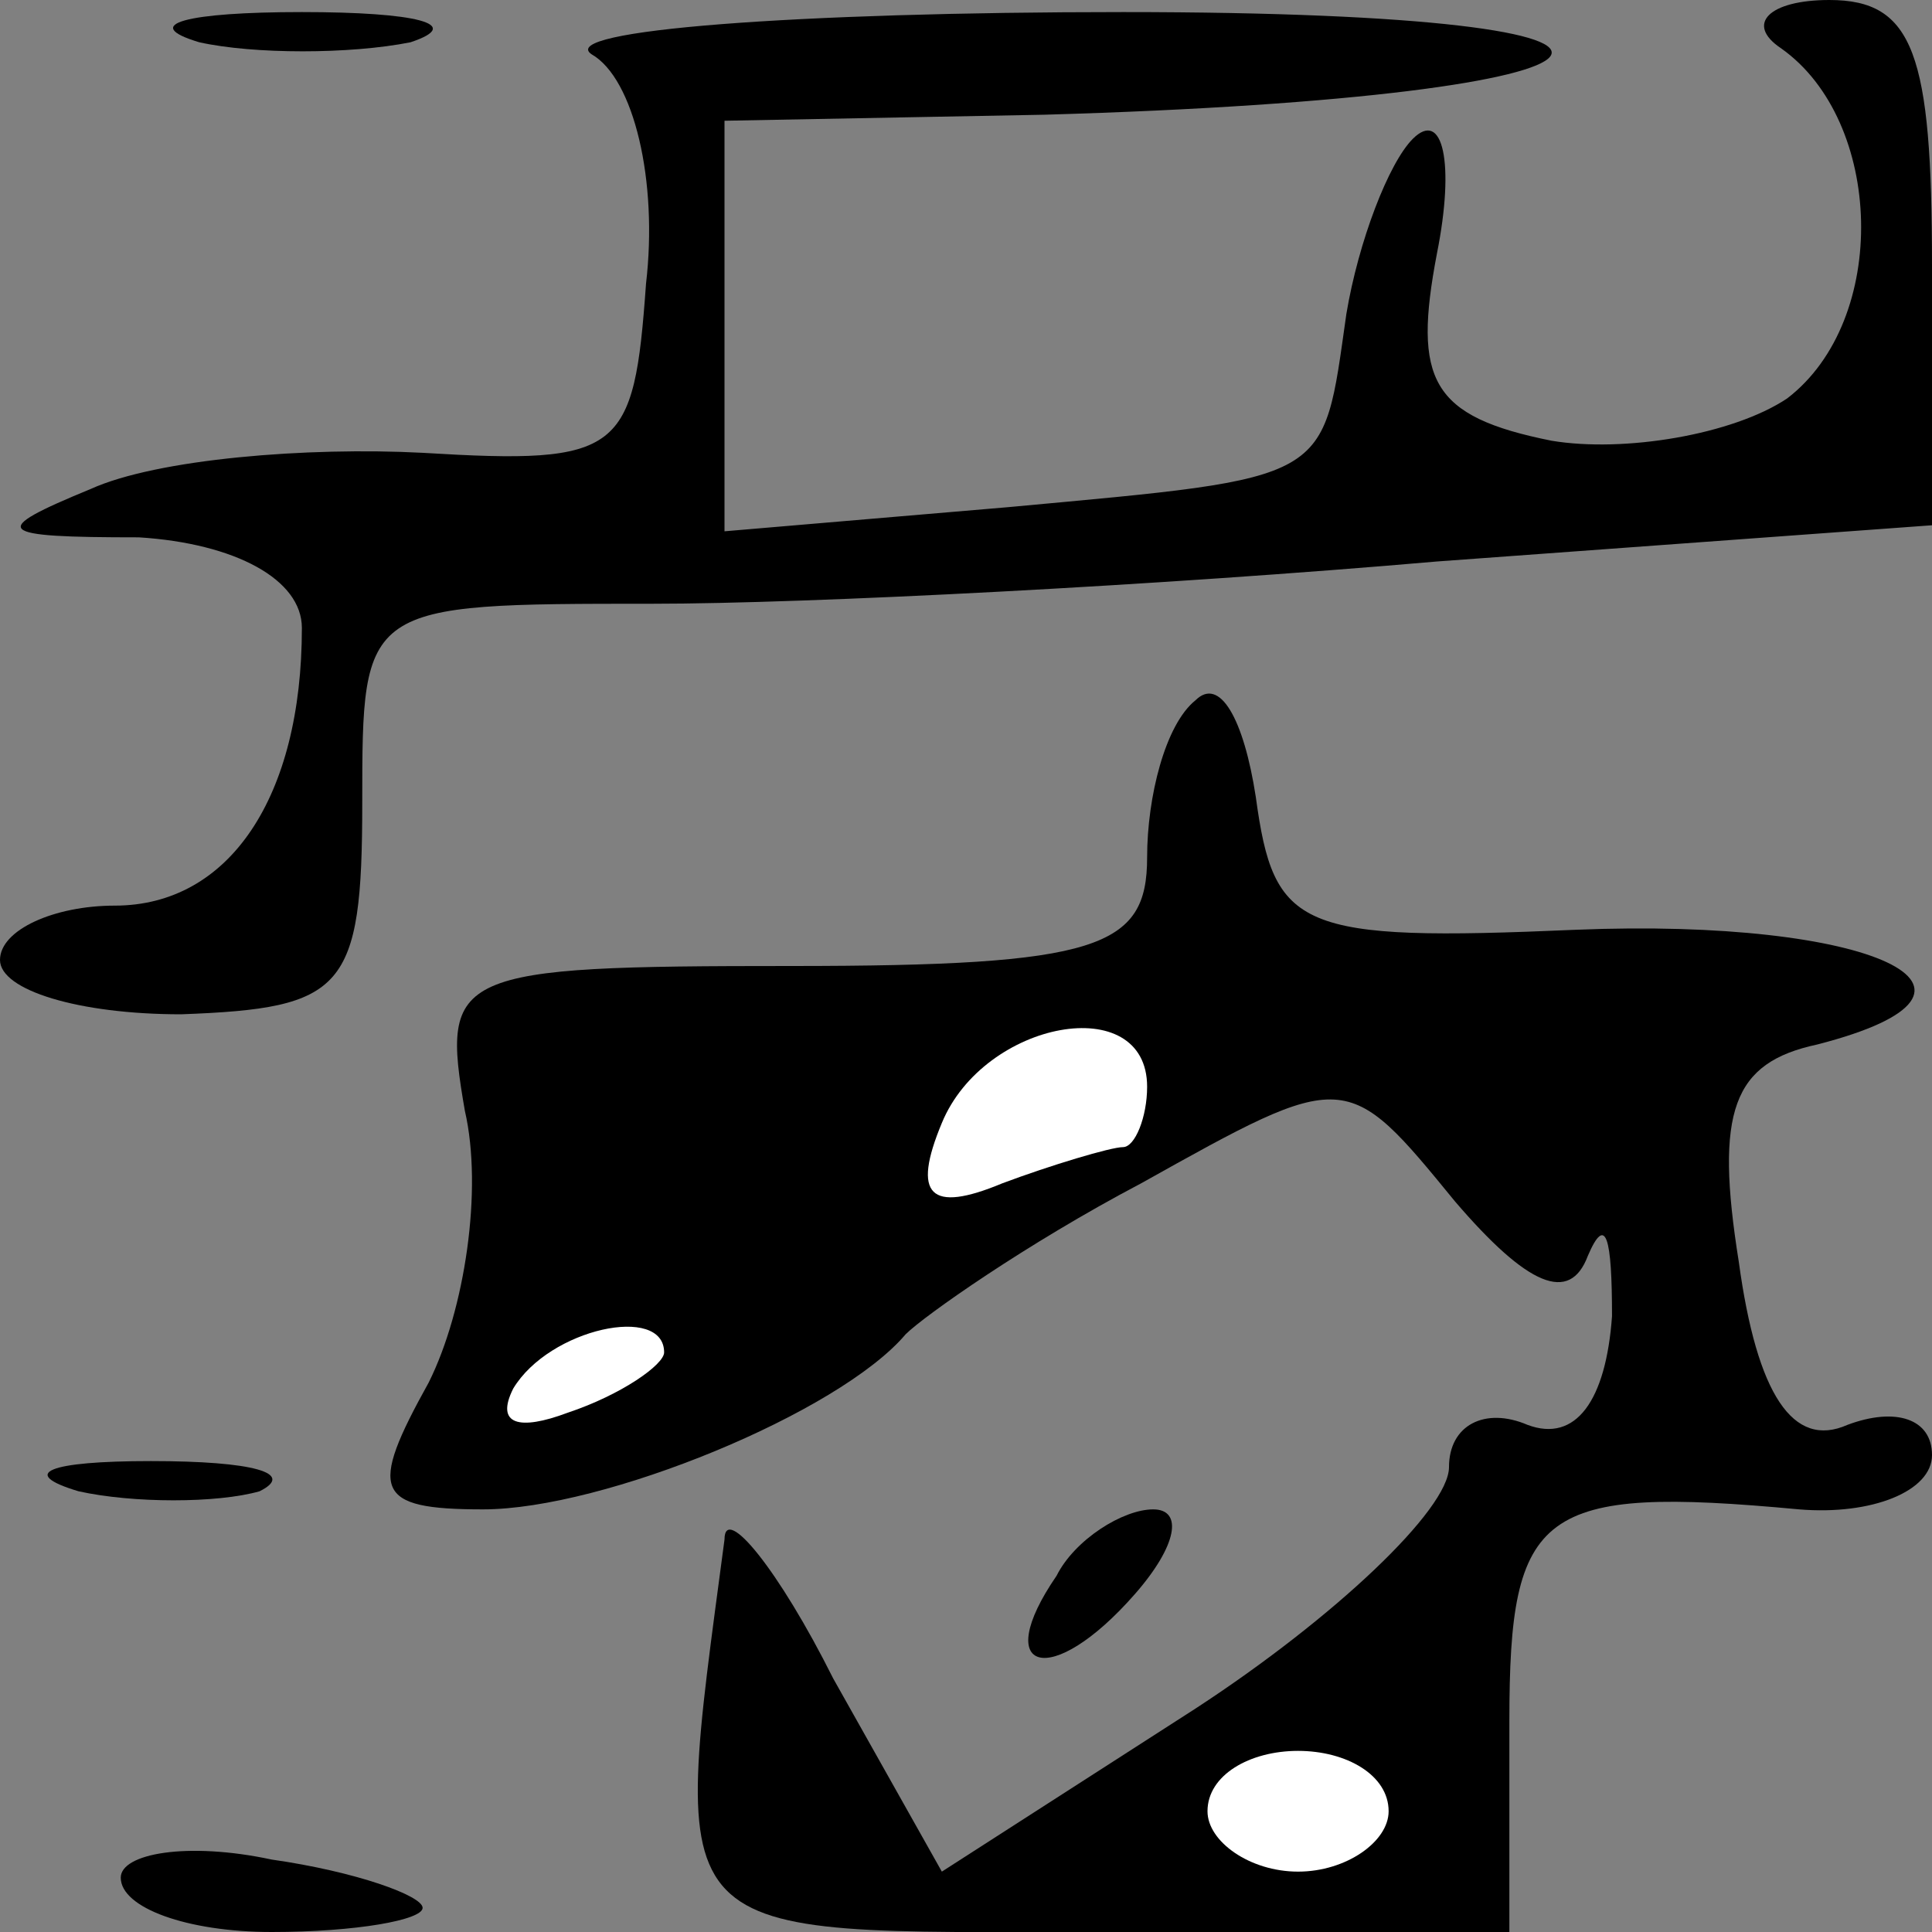 <?xml version="1.0" standalone="no"?>
<!DOCTYPE svg PUBLIC "-//W3C//DTD SVG 20010904//EN"
 "http://www.w3.org/TR/2001/REC-SVG-20010904/DTD/svg10.dtd">
<svg version="1.0" xmlns="http://www.w3.org/2000/svg"
 width="32pt" height="32pt" viewBox="0 0 32 32"
 preserveAspectRatio="xMidYMid meet">
<rect x="0" y="0" width="32" height="32" fill="#808080" stroke="none"/>
<g transform="translate(0,32) scale(0.1,-0.1)"
fill="#000000" stroke="none">
<path fill="#000000" stroke="none" d="M33 313 c9 -2 25 -2 35 0 9 3 1 5 -18
5 -19 0 -27 -2 -17 -5z"/>
<path fill="#000000" stroke="none" d="M98 311 c7 -4 11 -21 9 -38 -2 -28 -4
-30 -37 -28 -19 1 -44 -1 -55 -6 -17 -7 -16 -8 8 -8 16 -1 27 -7 27 -15 0 -28
-12 -46 -31 -46 -10 0 -19 -4 -19 -9 0 -5 13 -9 30 -9 27 1 30 4 30 35 0 33 0
33 48 33 26 0 84 3 130 7 l82 6 0 43 c0 35 -3 44 -17 44 -10 0 -14 -4 -8 -8
17 -12 18 -45 1 -58 -9 -6 -27 -9 -39 -7 -20 4 -23 10 -19 31 3 15 1 24 -4 19
-4 -4 -9 -17 -11 -29 -4 -28 -2 -27 -56 -32 l-47 -4 0 34 0 34 53 1 c104 3
115 17 13 17 -54 0 -94 -3 -88 -7z"/>
<path fill="#000000" stroke="none" d="M198 204 c-5 -4 -8 -16 -8 -26 0 -15
-8 -18 -59 -18 -56 0 -58 -1 -54 -24 3 -13 0 -33 -6 -45 -10 -18 -9 -21 9 -21
20 0 59 16 70 29 3 3 20 15 39 25 34 19 34 19 52 -3 12 -14 19 -17 22 -9 3 7
4 3 4 -10 -1 -14 -6 -21 -14 -18 -7 3 -13 0 -13 -7 0 -7 -19 -25 -42 -40 l-42
-27 -18 32 c-9 18 -18 29 -18 23 -9 -68 -11 -65 62 -65 l68 0 0 35 c0 35 5 39
48 35 12 -1 22 3 22 9 0 6 -6 8 -14 5 -9 -4 -15 5 -18 27 -4 25 -1 33 13 36
35 9 9 21 -40 19 -46 -2 -50 0 -53 22 -2 13 -6 20 -10 16z"/>
<path fill="#ffffff" stroke="none" d="M190 140 c0 -5 -2 -10 -4 -10 -2 0 -12
-3 -20 -6 -12 -5 -15 -2 -10 10 7 17 34 22 34 6z"/>
<path fill="#ffffff" stroke="none" d="M110 96 c0 -2 -7 -7 -16 -10 -8 -3 -12
-2 -9 4 6 10 25 14 25 6z"/>
<path fill="#ffffff" stroke="none" d="M230 20 c0 -5 -7 -10 -15 -10 -8 0 -15
5 -15 10 0 6 7 10 15 10 8 0 15 -4 15 -10z"/>
<path fill="#000000" stroke="none" d="M13 73 c9 -2 23 -2 30 0 6 3 -1 5 -18
5 -17 0 -22 -2 -12 -5z"/>
<path fill="#000000" stroke="none" d="M175 59 c-11 -16 -1 -19 13 -3 7 8 8
14 3 14 -5 0 -13 -5 -16 -11z"/>
<path fill="#000000" stroke="none" d="M20 9 c0 -5 11 -9 25 -9 14 0 25 2 25
4 0 2 -11 6 -25 8 -14 3 -25 1 -25 -3z"/>
</g>
</svg>
